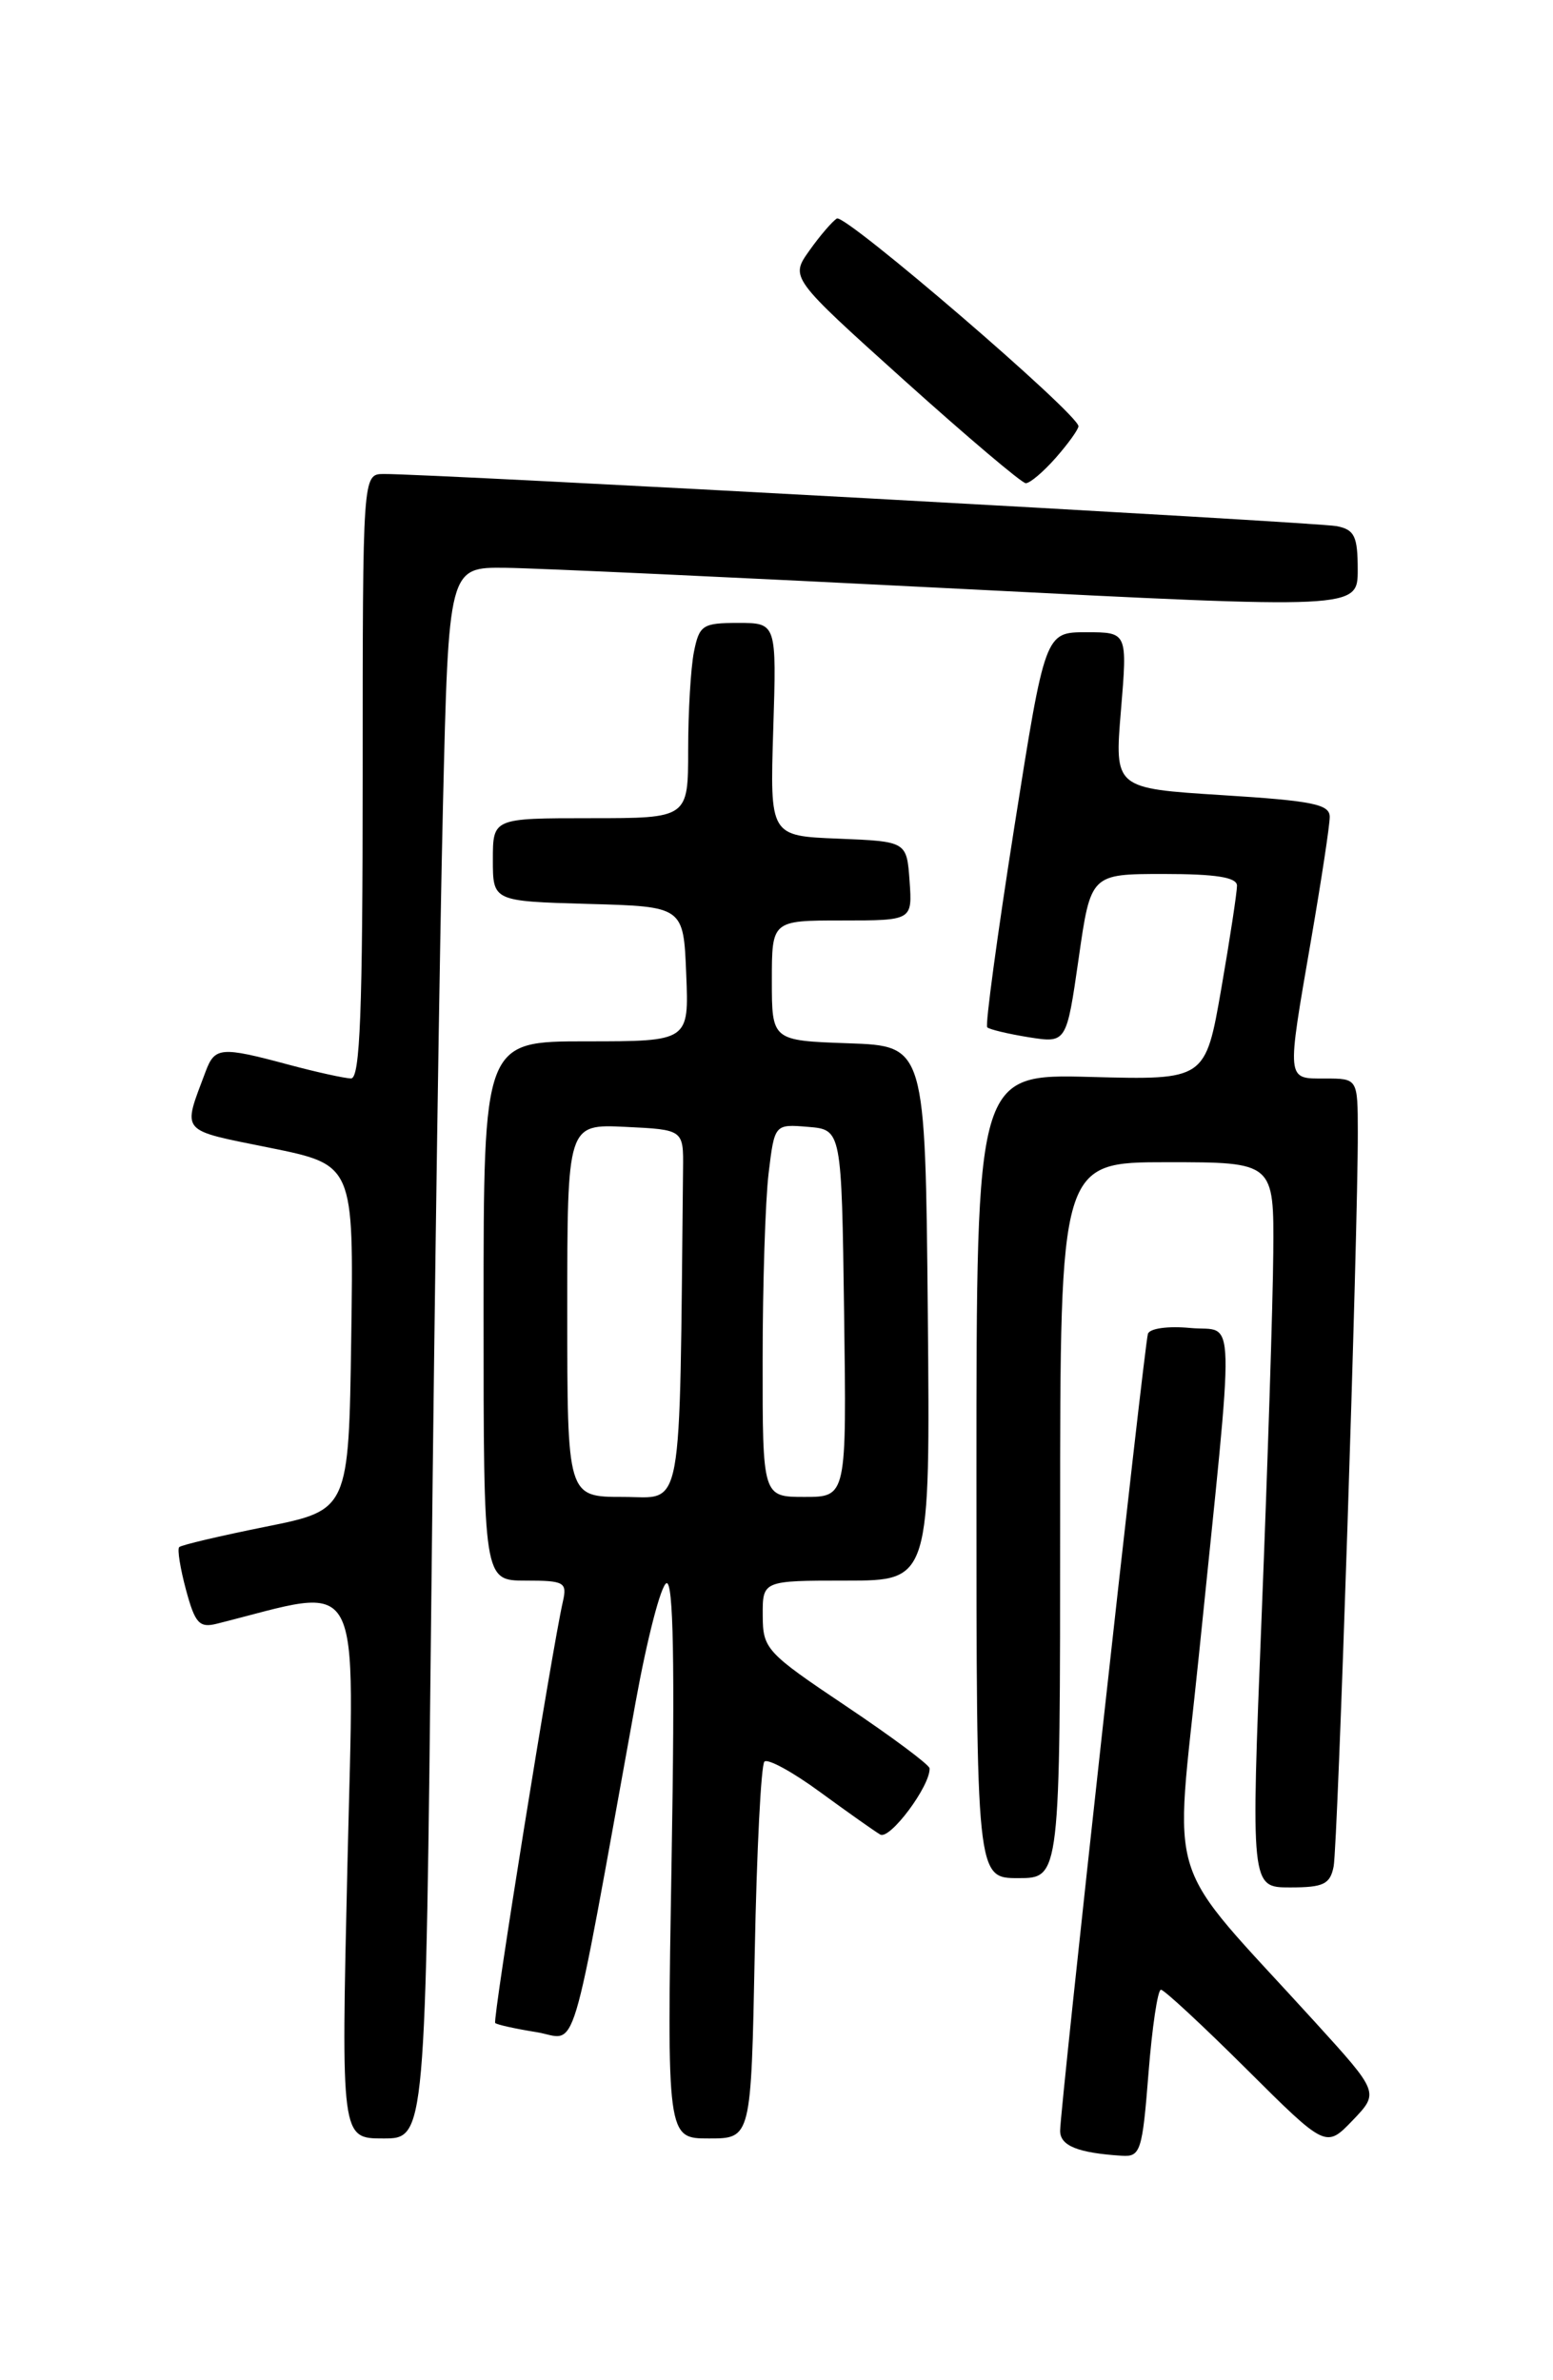 <?xml version="1.0" encoding="UTF-8" standalone="no"?>
<!DOCTYPE svg PUBLIC "-//W3C//DTD SVG 1.1//EN" "http://www.w3.org/Graphics/SVG/1.1/DTD/svg11.dtd" >
<svg xmlns="http://www.w3.org/2000/svg" xmlns:xlink="http://www.w3.org/1999/xlink" version="1.1" viewBox="0 0 167 256">
 <g >
 <path fill="currentColor"
d=" M 123.50 223.00 C 123.89 218.05 124.49 214.00 124.84 214.00 C 125.18 214.00 129.31 217.83 134.02 222.52 C 142.58 231.04 142.58 231.04 145.45 228.06 C 148.31 225.07 148.31 225.07 141.40 217.47 C 124.90 199.32 126.30 203.72 128.91 178.14 C 132.84 139.57 132.94 143.30 128.01 142.83 C 125.61 142.60 123.63 142.87 123.44 143.46 C 123.04 144.74 113.99 226.84 114.00 229.18 C 114.00 230.79 115.91 231.56 120.64 231.86 C 122.64 231.99 122.84 231.37 123.50 223.00 Z  M 46.39 171.25 C 46.73 138.94 47.29 100.91 47.63 86.75 C 48.24 61.00 48.24 61.00 54.37 61.07 C 57.74 61.11 79.74 62.13 103.25 63.33 C 146.00 65.51 146.00 65.51 146.00 61.28 C 146.00 57.68 145.66 56.97 143.75 56.59 C 141.62 56.16 46.00 50.93 41.25 50.98 C 39.00 51.00 39.00 51.00 39.00 83.50 C 39.00 108.84 38.72 116.00 37.75 115.99 C 37.06 115.98 34.02 115.31 31.00 114.50 C 23.74 112.55 23.10 112.61 22.11 115.25 C 19.61 121.94 19.20 121.46 29.02 123.45 C 38.04 125.28 38.04 125.28 37.77 143.85 C 37.50 162.41 37.50 162.41 28.59 164.20 C 23.68 165.19 19.49 166.17 19.27 166.40 C 19.05 166.62 19.38 168.69 20.00 170.99 C 20.97 174.59 21.43 175.11 23.31 174.64 C 39.35 170.62 38.10 168.30 37.36 200.59 C 36.68 230.00 36.68 230.00 41.22 230.00 C 45.76 230.00 45.76 230.00 46.39 171.25 Z  M 81.16 210.06 C 81.37 199.09 81.84 189.82 82.20 189.47 C 82.55 189.11 85.24 190.58 88.17 192.73 C 91.10 194.87 94.02 196.94 94.65 197.31 C 95.68 197.93 100.06 192.06 99.96 190.19 C 99.94 189.81 95.90 186.80 90.98 183.50 C 82.39 177.74 82.03 177.35 82.02 173.75 C 82.00 170.00 82.00 170.00 91.02 170.00 C 100.03 170.00 100.03 170.00 99.77 141.25 C 99.50 112.50 99.50 112.50 91.25 112.21 C 83.00 111.92 83.00 111.92 83.00 105.46 C 83.00 99.00 83.00 99.00 90.56 99.00 C 98.11 99.00 98.11 99.00 97.81 94.75 C 97.50 90.50 97.50 90.50 90.14 90.20 C 82.79 89.91 82.79 89.91 83.15 78.45 C 83.51 67.00 83.51 67.00 79.38 67.00 C 75.55 67.00 75.20 67.23 74.62 70.12 C 74.28 71.84 74.00 76.57 74.00 80.62 C 74.00 88.00 74.00 88.00 63.50 88.00 C 53.00 88.00 53.00 88.00 53.00 92.47 C 53.00 96.93 53.00 96.93 63.25 97.22 C 73.50 97.50 73.50 97.50 73.79 104.75 C 74.09 112.00 74.09 112.00 63.04 112.00 C 52.00 112.00 52.00 112.00 52.00 141.00 C 52.00 170.00 52.00 170.00 56.52 170.00 C 60.69 170.00 61.00 170.17 60.53 172.25 C 59.36 177.37 52.95 217.29 53.25 217.58 C 53.43 217.76 55.41 218.20 57.66 218.56 C 62.23 219.29 61.09 223.09 68.35 183.07 C 69.59 176.23 71.08 170.47 71.67 170.28 C 72.41 170.03 72.58 178.95 72.22 199.96 C 71.71 230.00 71.71 230.00 76.24 230.00 C 80.77 230.00 80.77 230.00 81.16 210.06 Z  M 143.41 200.75 C 143.86 198.48 146.04 132.40 146.01 121.75 C 146.00 116.00 146.00 116.00 142.50 116.00 C 138.29 116.00 138.34 116.42 141.00 101.00 C 142.09 94.67 142.99 88.77 142.99 87.87 C 143.00 86.50 141.17 86.13 131.42 85.52 C 119.84 84.79 119.84 84.79 120.54 76.40 C 121.24 68.00 121.24 68.00 116.81 68.00 C 112.38 68.00 112.38 68.00 109.06 89.04 C 107.24 100.61 105.93 110.27 106.16 110.49 C 106.39 110.72 108.40 111.20 110.63 111.56 C 114.68 112.20 114.68 112.20 115.99 103.10 C 117.29 94.00 117.29 94.00 125.15 94.00 C 130.75 94.00 133.00 94.36 133.02 95.25 C 133.02 95.94 132.27 100.92 131.33 106.33 C 129.62 116.16 129.62 116.16 117.31 115.83 C 105.00 115.50 105.00 115.50 105.00 158.75 C 105.00 202.00 105.00 202.00 109.50 202.00 C 114.00 202.00 114.00 202.00 114.00 163.50 C 114.00 125.00 114.00 125.00 125.50 125.00 C 137.00 125.00 137.00 125.00 136.92 134.75 C 136.88 140.11 136.31 157.66 135.67 173.75 C 134.50 203.00 134.50 203.00 138.73 203.00 C 142.32 203.00 143.03 202.66 143.41 200.75 Z  M 113.52 49.25 C 114.85 47.74 115.95 46.21 115.97 45.85 C 116.03 44.58 90.88 22.96 89.99 23.50 C 89.50 23.81 88.16 25.36 87.03 26.96 C 84.97 29.86 84.97 29.86 97.23 40.90 C 103.98 46.97 109.86 51.95 110.30 51.97 C 110.74 51.99 112.19 50.76 113.52 49.25 Z  M 61.00 140.95 C 61.00 120.90 61.00 120.90 67.25 121.20 C 73.50 121.50 73.50 121.50 73.45 125.75 C 73.05 163.75 73.55 161.00 67.00 161.00 C 61.00 161.00 61.00 161.00 61.00 140.95 Z  M 82.01 146.25 C 82.01 138.14 82.30 129.11 82.65 126.20 C 83.29 120.90 83.29 120.90 86.90 121.20 C 90.50 121.50 90.50 121.50 90.77 141.25 C 91.04 161.00 91.04 161.00 86.52 161.00 C 82.00 161.00 82.00 161.00 82.01 146.25 Z "/>
</g>
</svg>